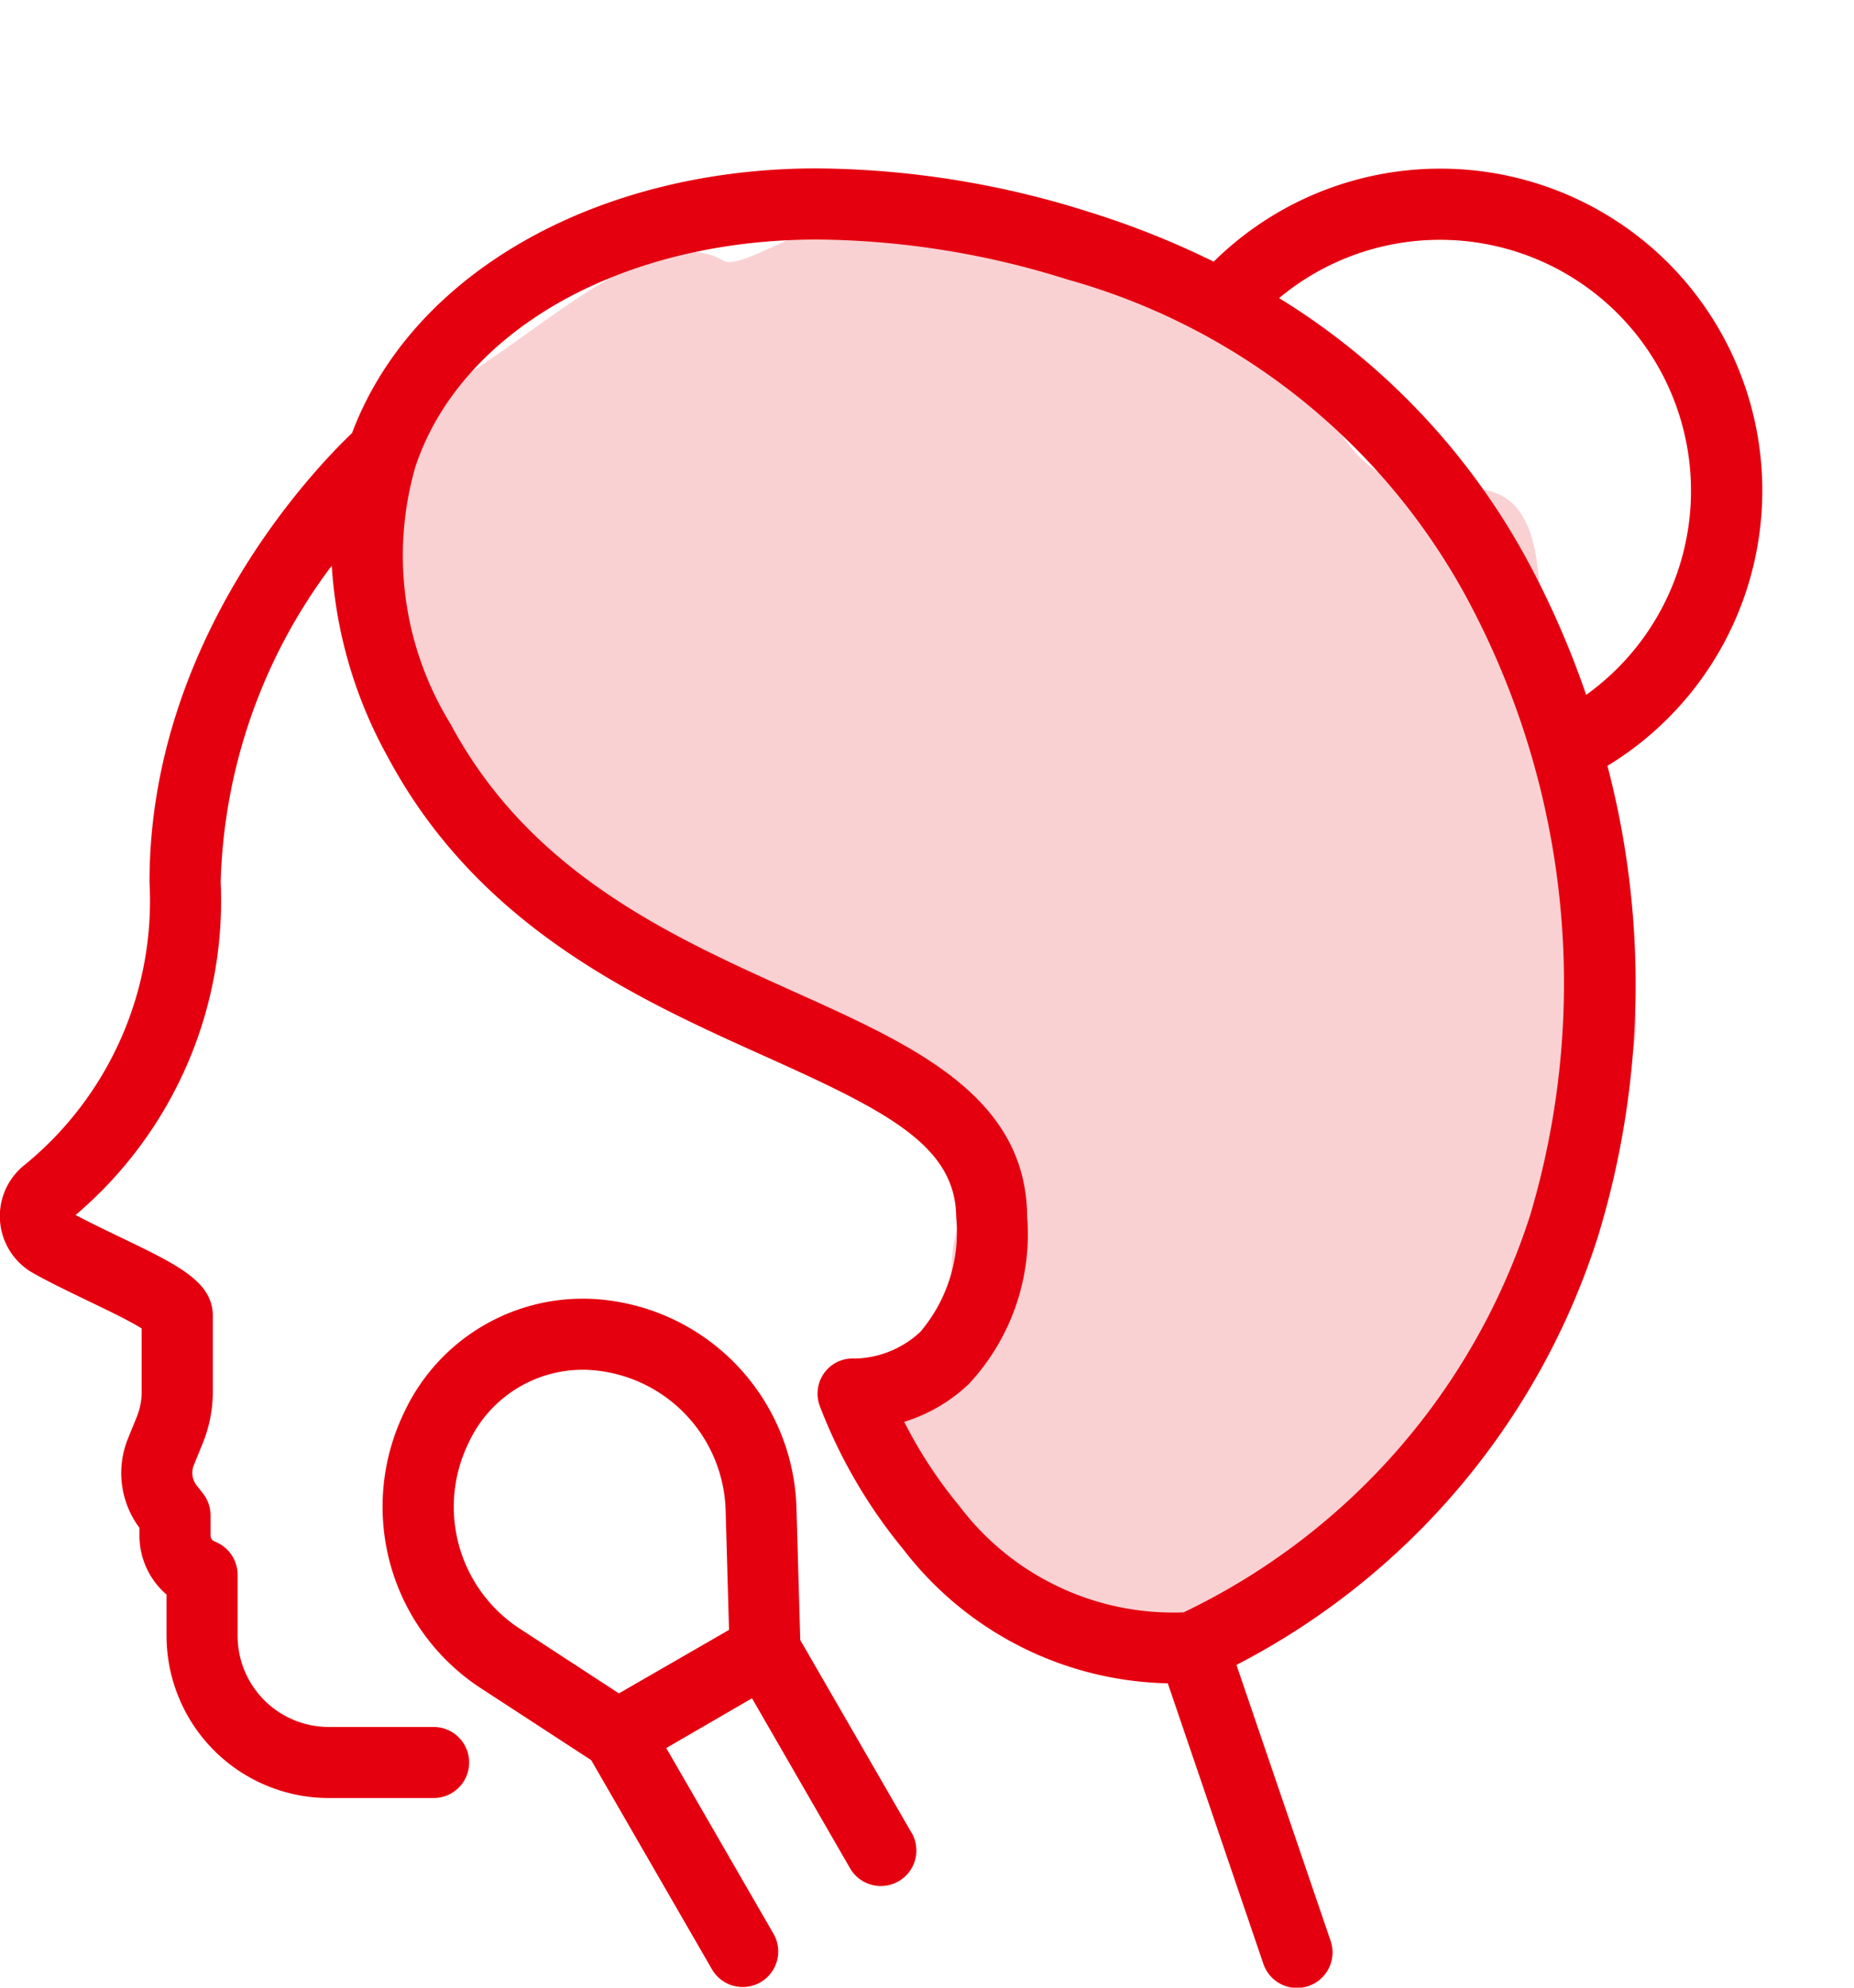 <svg id="ciconr7" xmlns="http://www.w3.org/2000/svg" width="44.718" height="47.947" viewBox="0 0 44.718 47.947">
  <g id="Group_11233" data-name="Group 11233" transform="translate(0 0)">
    <g id="Group_11232" data-name="Group 11232" transform="translate(0)">
      <path id="Path_7815" data-name="Path 7815" d="M48.353,2.278a7.778,7.778,0,0,0-10.959-.028,20.628,20.628,0,0,0-3.01-1.2A22.118,22.118,0,0,0,27.818,0C23.169,0,19.113,1.956,17.232,5.1a7.909,7.909,0,0,0-.621,1.285c-.886.844-4.885,4.976-4.885,10.836a8.223,8.223,0,0,1-3,6.808,1.577,1.577,0,0,0,.194,2.62c.422.237.9.464,1.354.684.405.195.982.471,1.263.651v1.527a1.6,1.6,0,0,1-.118.607l-.213.523a2.212,2.212,0,0,0,.278,2.153v.188a1.867,1.867,0,0,0,.653,1.42V35.4a3.916,3.916,0,0,0,3.911,3.911h2.531a.857.857,0,0,0,0-1.714H16.051a2.2,2.2,0,0,1-2.2-2.2V33.925a.857.857,0,0,0-.521-.788l-.037-.016a.156.156,0,0,1-.095-.144v-.484a.857.857,0,0,0-.183-.53l-.151-.192a.494.494,0,0,1-.069-.49l.213-.523a3.311,3.311,0,0,0,.245-1.252V27.681c0-.826-.841-1.23-2.235-1.9-.366-.176-.742-.356-1.075-.534a9.946,9.946,0,0,0,3.5-8.032,13.256,13.256,0,0,1,2.679-7.631A10.885,10.885,0,0,0,17.474,14.2c2.2,4.114,6.03,5.839,9.109,7.224,2.929,1.318,4.586,2.148,4.6,3.873a3.718,3.718,0,0,1-.866,2.77,2.389,2.389,0,0,1-1.575.643.842.842,0,0,0-.732.334.856.856,0,0,0-.121.8,12.408,12.408,0,0,0,2.022,3.472,8.25,8.25,0,0,0,6.376,3.228l2.3,6.752a.857.857,0,1,0,1.622-.553L37.943,36.1a17.656,17.656,0,0,0,8.716-10.323,20.788,20.788,0,0,0,.232-11.365A7.772,7.772,0,0,0,48.353,2.278ZM45.026,25.256a16.05,16.05,0,0,1-8.357,9.576,6.463,6.463,0,0,1-5.408-2.563,10.926,10.926,0,0,1-1.332-2.033,3.932,3.932,0,0,0,1.556-.91,5.3,5.3,0,0,0,1.41-4.037c-.022-2.908-2.736-4.13-5.61-5.423C24.3,18.521,20.91,17,18.986,13.4a7.743,7.743,0,0,1-.84-6.226l.008-.021A6.256,6.256,0,0,1,18.7,5.976c1.575-2.628,5.072-4.26,9.127-4.26h.025a20.531,20.531,0,0,1,6.017.965,15.763,15.763,0,0,1,9.582,7.593A19.6,19.6,0,0,1,45.026,25.256ZM46.378,12.7a21.5,21.5,0,0,0-1.417-3.242,16.848,16.848,0,0,0-5.989-6.329A6.055,6.055,0,1,1,46.378,12.7Z" transform="translate(-8.12 4.062)" fill="#e50010"/>
      <path id="Path_7817" data-name="Path 7817" d="M25.97.071c3.509,0,7.721-.863,8.457,3.43,0,2.127,2.184,6.406.459,7.766-.487.4.538,3.384-.64,5.685-.9,1.739-3.974,2.865-3.909,4.312-.306,0-1.205,1.241-3.176,2.136-.767.326-2.539-.049-3.468,1.707a6.6,6.6,0,0,0-.35.888c-.967,2.909-5.28-1.09-6.592.374-.323.361-.606-.928-1.623-.623-.356.188-1.453.984-4.111-.652C8.614,27.255.784,14.268.516,13.969.121,13.542-.5,10.256.695,7.632c.29-.621,5.49-2.676,6.629-2.787C7.606,3.419,6.035,5,9.065,7.252c.391.272,1.821.426,2.435,1.389,2.727-.5,4.369-.965,4.369-1.367C18.036,4.4,22.461.071,25.97.071Z" transform="translate(19.431 42.895) rotate(-111)" fill="#e50010" opacity="0.18"/>
    </g>
  </g>
  <g id="Group_11235" data-name="Group 11235" transform="translate(9.226 31.327)">
    <g id="Group_11234" data-name="Group 11234">
      <path id="Path_7816" data-name="Path 7816" d="M128.486,330.892,125.8,326.24l-.091-3.176a5.2,5.2,0,0,0-4.785-5.044,4.755,4.755,0,0,0-4.66,2.691l-.042.089a5.229,5.229,0,0,0,1.863,6.595l2.673,1.743,2.92,5.058a.857.857,0,0,0,1.484-.857l-2.594-4.494,1.034-.6,1.034-.6,2.365,4.1a.857.857,0,0,0,1.485-.857Zm-7.06-3.365-2.4-1.567a3.509,3.509,0,0,1-1.25-4.425l.042-.089a3.035,3.035,0,0,1,2.731-1.726q.12,0,.241.01A3.491,3.491,0,0,1,124,323.114l.082,2.881Z" transform="translate(-115.724 -318.005)" fill="#e50010"/>
    </g>
  </g>
</svg>
